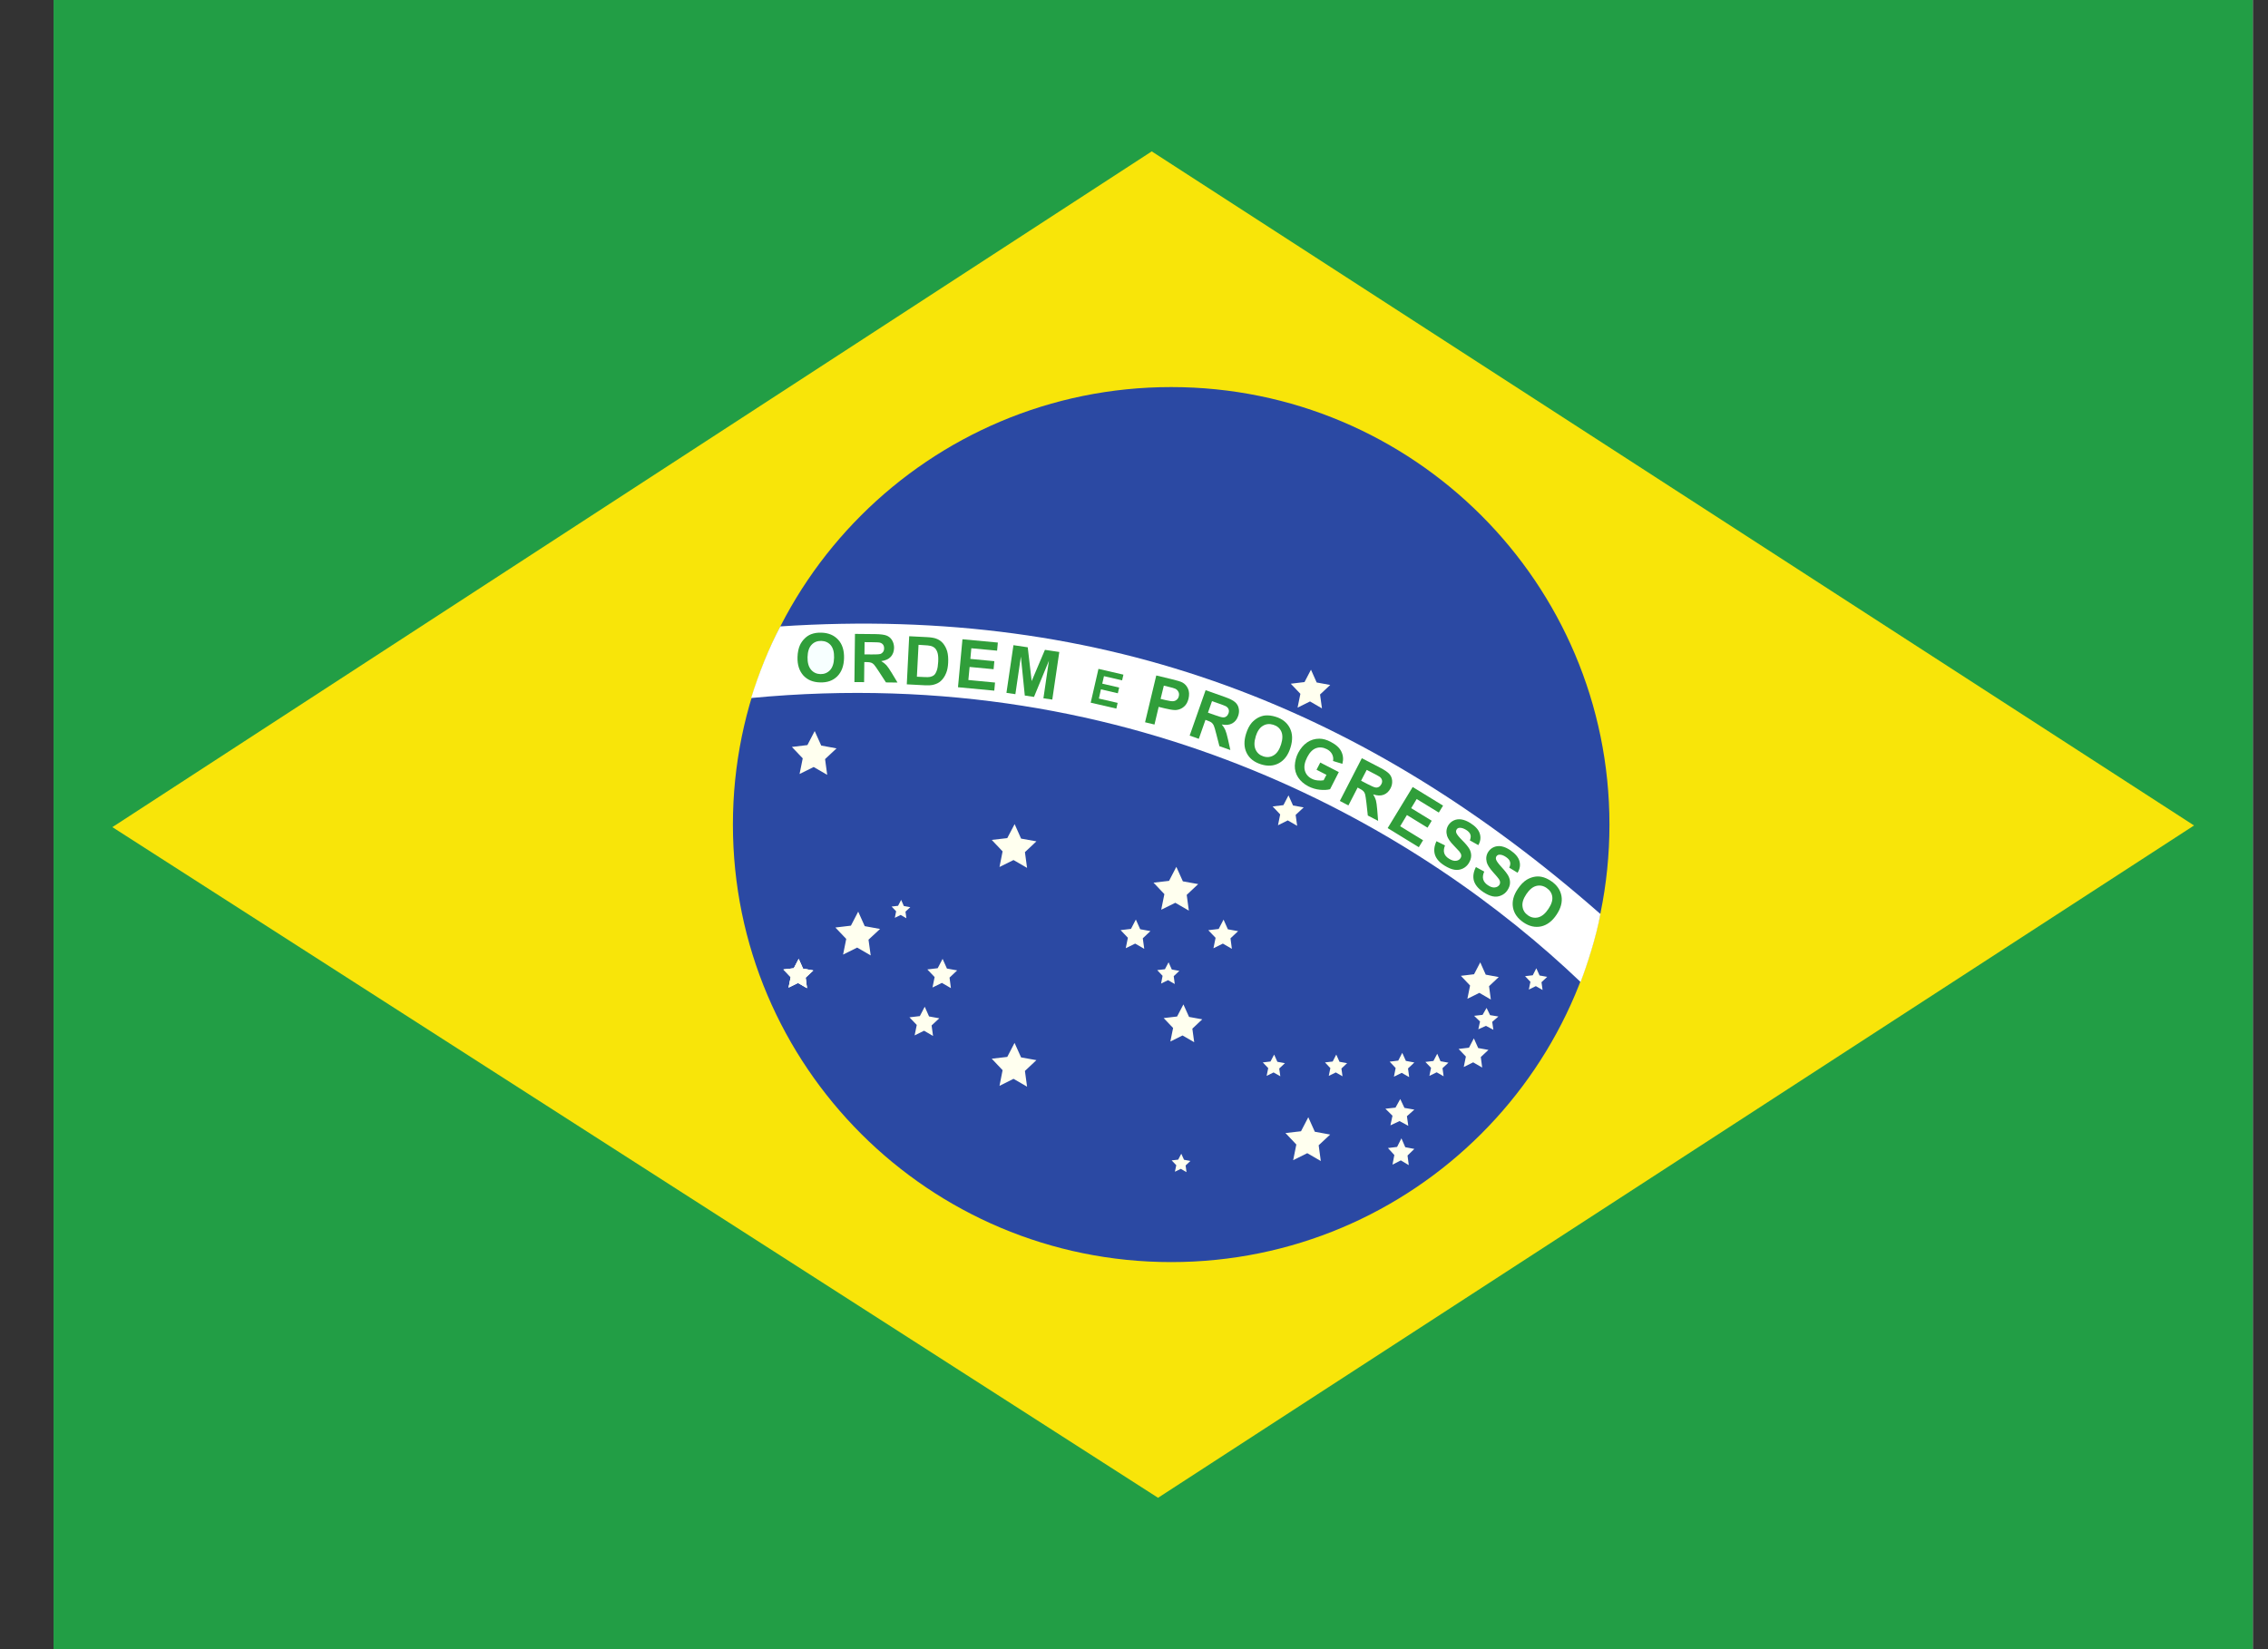 <svg width="33" height="24" viewBox="0 0 33 24" fill="none" xmlns="http://www.w3.org/2000/svg">
<rect x="0" y="0" width="33" height="24" fill="#333333" stroke="none"/>
<g clip-path="url(#clip0_103_333)">
<rect width="32" height="24" transform="translate(0.779)" fill="#E1E1E1"/>
<path fill-rule="evenodd" clip-rule="evenodd" d="M0.779 0H32.779V24H0.779V0Z" fill="#229E45"/>
<path fill-rule="evenodd" clip-rule="evenodd" d="M16.85 21.797L31.924 12.013L16.758 2.203L1.635 12.037L16.85 21.797V21.797Z" fill="#F8E509"/>
<path fill-rule="evenodd" clip-rule="evenodd" d="M23.418 12C23.418 15.517 20.563 18.367 17.041 18.367C13.519 18.367 10.664 15.517 10.664 12C10.664 8.484 13.519 5.633 17.041 5.633C20.563 5.633 23.418 8.484 23.418 12H23.418Z" fill="#2B49A3"/>
<path fill-rule="evenodd" clip-rule="evenodd" d="M14.944 15.814L14.747 15.7L14.543 15.802L14.588 15.574L14.43 15.407L14.656 15.381L14.762 15.177L14.857 15.388L15.08 15.428L14.913 15.585M19.218 16.896L19.021 16.782L18.816 16.884L18.862 16.656L18.704 16.489L18.93 16.463L19.036 16.259L19.131 16.47L19.354 16.511L19.187 16.667M17.376 15.167L17.206 15.069L17.029 15.157L17.069 14.96L16.932 14.816L17.127 14.793L17.219 14.617L17.301 14.799L17.493 14.834L17.349 14.97M21.692 14.546L21.525 14.449L21.351 14.535L21.39 14.342L21.256 14.201L21.448 14.178L21.538 14.005L21.618 14.184L21.807 14.219L21.666 14.352M17.298 13.252L17.101 13.138L16.896 13.239L16.942 13.012L16.784 12.845L17.01 12.819L17.116 12.615L17.211 12.826L17.434 12.866L17.267 13.023M12.036 11.276L11.839 11.162L11.634 11.264L11.68 11.036L11.522 10.87L11.748 10.843L11.854 10.639L11.949 10.85L12.172 10.891L12.005 11.047M12.669 13.904L12.472 13.79L12.267 13.892L12.313 13.664L12.155 13.498L12.381 13.471L12.487 13.267L12.582 13.478L12.805 13.519L12.637 13.675M19.235 10.309L19.061 10.208L18.88 10.298L18.921 10.097L18.781 9.95L18.981 9.926L19.075 9.746L19.158 9.932L19.355 9.968L19.207 10.107M18.874 12.018L18.737 11.939L18.595 12.01L18.627 11.852L18.517 11.736L18.674 11.717L18.748 11.575L18.814 11.722L18.969 11.75L18.852 11.859M11.742 14.38L11.611 14.305L11.474 14.372L11.505 14.22L11.399 14.109L11.55 14.091L11.621 13.955L11.684 14.096L11.833 14.123L11.722 14.227M21.729 14.986L21.621 14.929L21.51 14.979L21.535 14.866L21.449 14.783L21.572 14.769L21.63 14.668L21.681 14.773L21.802 14.793L21.712 14.871" fill="#FFFFEF"/>
<path fill-rule="evenodd" clip-rule="evenodd" d="M11.742 14.38L11.611 14.304L11.474 14.372L11.505 14.22L11.399 14.109L11.55 14.091L11.621 13.955L11.684 14.096L11.833 14.123L11.722 14.227" fill="#FFFFEF"/>
<path fill-rule="evenodd" clip-rule="evenodd" d="M11.742 14.38L11.611 14.304L11.474 14.372L11.505 14.22L11.399 14.109L11.55 14.091L11.621 13.955L11.684 14.096L11.833 14.123L11.722 14.227M13.836 14.38L13.705 14.304L13.568 14.371L13.599 14.219L13.493 14.108L13.644 14.09L13.715 13.954L13.778 14.095L13.927 14.122L13.816 14.227M13.576 15.076L13.445 15L13.308 15.068L13.339 14.916L13.233 14.805L13.384 14.787L13.455 14.651L13.518 14.792L13.667 14.819L13.555 14.923M17.924 13.808L17.793 13.732L17.656 13.8L17.687 13.648L17.581 13.537L17.732 13.519L17.803 13.383L17.866 13.524L18.015 13.551L17.904 13.655M16.649 13.808L16.517 13.732L16.38 13.799L16.411 13.647L16.305 13.536L16.456 13.518L16.527 13.382L16.59 13.523L16.739 13.55L16.628 13.655M13.188 13.363L13.105 13.315L13.02 13.357L13.039 13.262L12.973 13.193L13.067 13.182L13.112 13.096L13.151 13.185L13.245 13.202L13.175 13.267M21.566 15.536L21.435 15.46L21.298 15.528L21.329 15.376L21.223 15.265L21.374 15.247L21.445 15.111L21.508 15.252L21.657 15.279L21.546 15.383M20.504 15.675L20.395 15.613L20.282 15.669L20.307 15.543L20.22 15.45L20.345 15.435L20.403 15.322L20.456 15.439L20.579 15.462L20.487 15.549M21.005 15.663L20.904 15.605L20.798 15.657L20.822 15.54L20.74 15.454L20.857 15.44L20.912 15.335L20.96 15.444L21.075 15.465L20.989 15.545M22.445 14.407L22.347 14.351L22.245 14.401L22.268 14.288L22.19 14.206L22.302 14.193L22.354 14.091L22.401 14.196L22.512 14.216L22.429 14.294M20.491 16.384L20.364 16.315L20.231 16.377L20.261 16.237L20.158 16.135L20.305 16.119L20.374 15.994L20.435 16.123L20.579 16.148L20.471 16.244M20.498 16.956L20.382 16.887L20.261 16.949L20.288 16.809L20.195 16.707L20.328 16.691L20.391 16.566L20.447 16.695L20.579 16.72L20.48 16.816M19.534 15.663L19.436 15.607L19.334 15.657L19.357 15.544L19.279 15.461L19.391 15.448L19.443 15.347L19.49 15.452L19.601 15.472L19.518 15.55M18.629 15.663L18.531 15.607L18.43 15.657L18.453 15.544L18.374 15.461L18.486 15.448L18.539 15.347L18.586 15.452L18.696 15.472L18.613 15.55M17.093 14.32L16.995 14.264L16.894 14.314L16.916 14.201L16.838 14.118L16.95 14.105L17.003 14.004L17.05 14.109L17.16 14.129L17.078 14.206M17.264 17.058L17.181 17.01L17.095 17.052L17.115 16.957L17.048 16.887L17.143 16.876L17.188 16.79L17.228 16.878L17.321 16.895L17.251 16.961M14.944 12.63L14.747 12.516L14.543 12.617L14.588 12.39L14.43 12.223L14.656 12.197L14.763 11.993L14.857 12.204L15.08 12.244L14.913 12.401" fill="#FFFFEF"/>
<path fill-rule="evenodd" clip-rule="evenodd" d="M22.998 14.291C23.095 14.037 23.22 13.653 23.287 13.302C19.9 10.326 16.124 8.802 11.353 9.116C11.182 9.443 11.045 9.787 10.929 10.158C16.583 9.619 20.726 12.122 22.998 14.291L22.998 14.291Z" fill="white"/>
<path d="M21.475 12.618L21.596 12.684C21.577 12.727 21.572 12.765 21.581 12.797C21.59 12.829 21.612 12.857 21.647 12.881C21.685 12.907 21.718 12.918 21.748 12.915C21.778 12.912 21.8 12.9 21.815 12.879C21.824 12.866 21.828 12.851 21.826 12.835C21.825 12.82 21.817 12.802 21.801 12.782C21.791 12.768 21.765 12.738 21.725 12.693C21.673 12.635 21.642 12.586 21.632 12.546C21.618 12.49 21.626 12.439 21.657 12.393C21.677 12.364 21.704 12.341 21.738 12.327C21.772 12.313 21.81 12.309 21.85 12.317C21.89 12.325 21.933 12.344 21.977 12.374C22.05 12.424 22.094 12.477 22.109 12.534C22.124 12.591 22.115 12.646 22.081 12.701L21.96 12.627C21.976 12.593 21.979 12.565 21.971 12.54C21.964 12.516 21.944 12.493 21.911 12.471C21.877 12.448 21.846 12.437 21.817 12.438C21.809 12.438 21.8 12.44 21.793 12.444C21.785 12.448 21.779 12.454 21.774 12.461C21.765 12.475 21.763 12.49 21.768 12.508C21.774 12.53 21.801 12.568 21.849 12.62C21.897 12.672 21.929 12.714 21.947 12.747C21.964 12.78 21.973 12.814 21.971 12.85C21.97 12.885 21.957 12.921 21.932 12.958C21.91 12.991 21.878 13.017 21.841 13.032C21.803 13.049 21.763 13.053 21.719 13.044C21.676 13.035 21.63 13.014 21.579 12.98C21.506 12.93 21.462 12.875 21.445 12.815C21.429 12.754 21.439 12.689 21.475 12.618L21.475 12.618ZM20.901 12.242L21.025 12.303C21.008 12.346 21.004 12.384 21.014 12.416C21.024 12.447 21.047 12.475 21.084 12.497C21.122 12.521 21.157 12.531 21.186 12.527C21.216 12.523 21.238 12.51 21.251 12.488C21.26 12.475 21.263 12.46 21.261 12.444C21.259 12.429 21.25 12.412 21.234 12.391C21.223 12.378 21.196 12.349 21.154 12.306C21.099 12.25 21.067 12.202 21.055 12.163C21.039 12.107 21.045 12.056 21.074 12.009C21.093 11.979 21.12 11.955 21.152 11.94C21.186 11.924 21.223 11.919 21.264 11.925C21.305 11.932 21.348 11.949 21.393 11.977C21.468 12.024 21.514 12.075 21.531 12.131C21.549 12.187 21.542 12.243 21.51 12.299L21.387 12.23C21.4 12.196 21.403 12.168 21.394 12.144C21.386 12.12 21.365 12.097 21.331 12.076C21.296 12.055 21.264 12.045 21.236 12.047C21.217 12.048 21.203 12.057 21.194 12.072C21.185 12.086 21.184 12.102 21.189 12.119C21.197 12.142 21.225 12.178 21.275 12.228C21.325 12.278 21.359 12.319 21.378 12.351C21.397 12.383 21.406 12.417 21.406 12.452C21.406 12.488 21.394 12.524 21.371 12.562C21.35 12.596 21.32 12.623 21.284 12.64C21.246 12.658 21.206 12.664 21.162 12.657C21.119 12.65 21.072 12.63 21.02 12.598C20.945 12.552 20.898 12.498 20.879 12.439C20.86 12.379 20.868 12.313 20.901 12.242L20.901 12.242ZM20.191 12.051L20.555 11.453L20.997 11.724L20.935 11.825L20.613 11.628L20.533 11.761L20.832 11.944L20.771 12.045L20.471 11.861L20.373 12.024L20.706 12.228L20.644 12.329L20.191 12.051L20.191 12.051ZM19.156 11.202L19.21 11.097L19.48 11.236L19.353 11.485C19.314 11.496 19.264 11.499 19.204 11.493C19.146 11.487 19.09 11.47 19.038 11.444C18.973 11.41 18.924 11.367 18.889 11.315C18.855 11.264 18.838 11.203 18.84 11.142C18.843 11.077 18.859 11.014 18.889 10.956C18.923 10.892 18.966 10.841 19.019 10.804C19.072 10.768 19.131 10.75 19.197 10.75C19.248 10.75 19.303 10.765 19.362 10.796C19.439 10.836 19.491 10.883 19.517 10.938C19.544 10.993 19.549 11.052 19.532 11.116L19.396 11.075C19.403 11.04 19.398 11.007 19.383 10.977C19.368 10.947 19.343 10.922 19.307 10.903C19.252 10.875 19.199 10.87 19.149 10.888C19.099 10.906 19.056 10.95 19.021 11.018C18.983 11.092 18.971 11.156 18.985 11.21C18.999 11.264 19.032 11.305 19.085 11.332C19.111 11.346 19.14 11.354 19.172 11.357C19.204 11.361 19.233 11.36 19.259 11.355L19.3 11.276L19.156 11.202L19.156 11.202ZM14.644 10.083L14.746 9.389L14.954 9.42L15.011 9.912L15.204 9.457L15.413 9.488L15.311 10.181L15.182 10.162L15.262 9.616L15.045 10.142L14.911 10.122L14.854 9.556L14.774 10.102L14.644 10.083V10.083ZM13.939 10.001L14.004 9.303L14.519 9.351L14.508 9.469L14.133 9.434L14.119 9.589L14.468 9.622L14.457 9.739L14.108 9.706L14.09 9.896L14.478 9.933L14.467 10.051L13.939 10.001Z" fill="#309E3A"/>
<path d="M11.604 9.564C11.606 9.493 11.619 9.433 11.641 9.385C11.658 9.35 11.681 9.318 11.709 9.291C11.737 9.263 11.768 9.243 11.801 9.23C11.845 9.213 11.895 9.205 11.952 9.207C12.055 9.21 12.136 9.244 12.196 9.31C12.256 9.375 12.284 9.465 12.281 9.579C12.278 9.692 12.245 9.78 12.182 9.843C12.119 9.905 12.037 9.934 11.934 9.931C11.83 9.929 11.749 9.895 11.689 9.83C11.63 9.764 11.601 9.676 11.604 9.564H11.604Z" fill="#309E3A"/>
<path d="M11.75 9.563C11.748 9.642 11.765 9.703 11.8 9.745C11.835 9.787 11.881 9.808 11.937 9.81C11.993 9.811 12.04 9.792 12.077 9.753C12.114 9.713 12.134 9.653 12.136 9.571C12.138 9.491 12.122 9.431 12.088 9.39C12.054 9.35 12.008 9.329 11.95 9.327C11.892 9.326 11.845 9.344 11.808 9.384C11.772 9.422 11.752 9.482 11.75 9.563Z" fill="#F7FFFF"/>
<path d="M12.432 9.925L12.44 9.225L12.737 9.228C12.811 9.229 12.865 9.236 12.899 9.249C12.933 9.262 12.96 9.285 12.98 9.317C12.999 9.35 13.009 9.386 13.009 9.428C13.008 9.48 12.992 9.524 12.961 9.558C12.93 9.592 12.883 9.613 12.822 9.621C12.852 9.639 12.877 9.659 12.897 9.68C12.916 9.702 12.943 9.74 12.976 9.795L13.059 9.933L12.891 9.931L12.791 9.777C12.755 9.722 12.731 9.688 12.718 9.673C12.705 9.659 12.691 9.649 12.676 9.644C12.661 9.638 12.637 9.635 12.605 9.635L12.576 9.635L12.573 9.927L12.432 9.926V9.925Z" fill="#309E3A"/>
<path d="M12.578 9.523L12.682 9.524C12.75 9.525 12.792 9.522 12.809 9.517C12.826 9.511 12.839 9.501 12.849 9.487C12.859 9.474 12.864 9.456 12.864 9.435C12.864 9.411 12.858 9.392 12.846 9.378C12.833 9.363 12.816 9.354 12.793 9.35C12.782 9.348 12.747 9.347 12.69 9.346L12.58 9.345L12.578 9.522L12.578 9.523Z" fill="white"/>
<path d="M13.229 9.259L13.487 9.272C13.545 9.275 13.589 9.282 13.619 9.293C13.658 9.306 13.694 9.33 13.721 9.362C13.748 9.395 13.769 9.434 13.782 9.479C13.795 9.525 13.799 9.58 13.796 9.646C13.793 9.703 13.784 9.753 13.767 9.794C13.747 9.844 13.72 9.884 13.686 9.913C13.661 9.936 13.627 9.953 13.585 9.964C13.553 9.973 13.511 9.975 13.459 9.973L13.194 9.959L13.229 9.259V9.259Z" fill="#309E3A"/>
<path d="M13.365 9.384L13.341 9.848L13.446 9.853C13.486 9.855 13.514 9.855 13.532 9.851C13.555 9.846 13.574 9.838 13.59 9.825C13.606 9.812 13.619 9.79 13.63 9.759C13.642 9.728 13.648 9.686 13.651 9.632C13.654 9.577 13.651 9.536 13.643 9.506C13.635 9.477 13.623 9.454 13.607 9.436C13.59 9.419 13.569 9.407 13.543 9.4C13.524 9.395 13.485 9.39 13.428 9.388L13.365 9.384L13.365 9.384Z" fill="white"/>
<path d="M16.661 10.511L16.824 9.83L17.044 9.883C17.127 9.903 17.181 9.919 17.204 9.932C17.241 9.952 17.268 9.982 17.286 10.023C17.304 10.063 17.306 10.11 17.294 10.165C17.284 10.206 17.268 10.24 17.246 10.265C17.224 10.29 17.199 10.307 17.172 10.318C17.145 10.329 17.119 10.334 17.093 10.333C17.059 10.332 17.011 10.324 16.949 10.309L16.859 10.287L16.798 10.544L16.661 10.511H16.661Z" fill="#309E3A"/>
<path d="M16.934 9.978L16.887 10.171L16.962 10.189C17.017 10.202 17.053 10.207 17.073 10.204C17.092 10.202 17.11 10.194 17.124 10.181C17.139 10.168 17.148 10.151 17.152 10.132C17.158 10.107 17.156 10.085 17.145 10.066C17.135 10.046 17.118 10.031 17.098 10.022C17.082 10.015 17.049 10.005 17 9.994L16.934 9.978H16.934Z" fill="white"/>
<path d="M17.31 10.705L17.542 10.044L17.822 10.143C17.892 10.168 17.941 10.192 17.968 10.216C17.996 10.239 18.015 10.269 18.023 10.306C18.032 10.343 18.029 10.381 18.015 10.42C17.998 10.47 17.969 10.506 17.928 10.528C17.888 10.55 17.838 10.555 17.777 10.543C17.8 10.57 17.817 10.597 17.828 10.623C17.84 10.65 17.853 10.695 17.867 10.758L17.902 10.915L17.743 10.859L17.697 10.681C17.681 10.617 17.669 10.577 17.661 10.559C17.653 10.541 17.643 10.527 17.631 10.518C17.619 10.507 17.597 10.497 17.567 10.486L17.54 10.476L17.443 10.752L17.31 10.705H17.31Z" fill="#309E3A"/>
<path d="M17.576 10.371L17.675 10.406C17.738 10.429 17.779 10.44 17.797 10.44C17.815 10.441 17.83 10.436 17.844 10.425C17.858 10.415 17.868 10.4 17.875 10.381C17.883 10.358 17.883 10.338 17.876 10.321C17.869 10.303 17.855 10.288 17.835 10.277C17.825 10.272 17.793 10.259 17.739 10.24L17.635 10.204L17.576 10.371L17.576 10.371Z" fill="white"/>
<path d="M18.13 10.68C18.151 10.612 18.179 10.558 18.213 10.518C18.239 10.489 18.27 10.464 18.304 10.445C18.339 10.427 18.374 10.415 18.409 10.412C18.456 10.408 18.507 10.414 18.561 10.431C18.659 10.461 18.728 10.517 18.768 10.596C18.808 10.676 18.811 10.77 18.777 10.879C18.744 10.987 18.688 11.062 18.611 11.105C18.534 11.148 18.446 11.154 18.348 11.123C18.249 11.092 18.179 11.037 18.14 10.959C18.1 10.879 18.097 10.787 18.13 10.68L18.13 10.68Z" fill="#309E3A"/>
<path d="M18.271 10.719C18.247 10.795 18.247 10.858 18.269 10.908C18.292 10.958 18.33 10.991 18.384 11.008C18.438 11.025 18.488 11.019 18.534 10.991C18.58 10.963 18.616 10.91 18.64 10.833C18.664 10.756 18.665 10.694 18.643 10.645C18.621 10.597 18.582 10.564 18.527 10.547C18.471 10.53 18.421 10.535 18.375 10.563C18.329 10.59 18.294 10.642 18.27 10.719L18.271 10.719Z" fill="white"/>
<path d="M19.495 11.656L19.815 11.034L20.079 11.171C20.145 11.205 20.19 11.236 20.214 11.262C20.239 11.289 20.253 11.322 20.256 11.36C20.259 11.398 20.252 11.435 20.233 11.472C20.209 11.518 20.175 11.55 20.132 11.566C20.089 11.582 20.038 11.58 19.98 11.56C19.998 11.59 20.012 11.619 20.02 11.647C20.027 11.675 20.034 11.721 20.039 11.785L20.052 11.946L19.902 11.868L19.882 11.685C19.874 11.62 19.868 11.579 19.863 11.56C19.858 11.541 19.849 11.526 19.838 11.514C19.828 11.503 19.808 11.489 19.779 11.475L19.754 11.461L19.62 11.721L19.495 11.656H19.495Z" fill="#309E3A"/>
<path d="M19.805 11.362L19.897 11.41C19.957 11.441 19.996 11.458 20.014 11.46C20.031 11.463 20.047 11.46 20.062 11.452C20.077 11.444 20.089 11.431 20.099 11.412C20.11 11.391 20.113 11.371 20.108 11.353C20.104 11.334 20.092 11.318 20.074 11.304C20.064 11.297 20.034 11.281 19.983 11.254L19.886 11.204L19.804 11.362L19.805 11.362Z" fill="white"/>
<path d="M22.085 12.935C22.125 12.876 22.167 12.832 22.212 12.804C22.244 12.784 22.281 12.769 22.319 12.761C22.355 12.753 22.392 12.753 22.429 12.76C22.475 12.769 22.522 12.79 22.569 12.822C22.654 12.879 22.704 12.952 22.72 13.04C22.735 13.128 22.711 13.219 22.647 13.313C22.584 13.407 22.509 13.463 22.423 13.482C22.337 13.5 22.251 13.481 22.166 13.423C22.08 13.364 22.029 13.292 22.014 13.205C21.999 13.117 22.022 13.028 22.085 12.935L22.085 12.935Z" fill="#309E3A"/>
<path d="M22.208 13.013C22.164 13.079 22.145 13.139 22.153 13.193C22.16 13.248 22.187 13.29 22.234 13.322C22.28 13.354 22.33 13.363 22.382 13.35C22.435 13.336 22.484 13.296 22.529 13.228C22.574 13.162 22.593 13.102 22.586 13.05C22.579 12.997 22.551 12.955 22.503 12.922C22.455 12.889 22.405 12.88 22.353 12.893C22.302 12.906 22.253 12.946 22.208 13.013H22.208Z" fill="white"/>
<path d="M15.87 10.226L15.983 9.734L16.346 9.818L16.327 9.901L16.063 9.84L16.038 9.949L16.284 10.006L16.265 10.089L16.019 10.032L15.989 10.166L16.262 10.229L16.243 10.312L15.87 10.226Z" fill="#309E3A"/>
</g>
<defs>
<clipPath id="clip0_103_333">
<rect width="32" height="24" fill="white" transform="translate(0.779)"/>
</clipPath>
</defs>
</svg>
